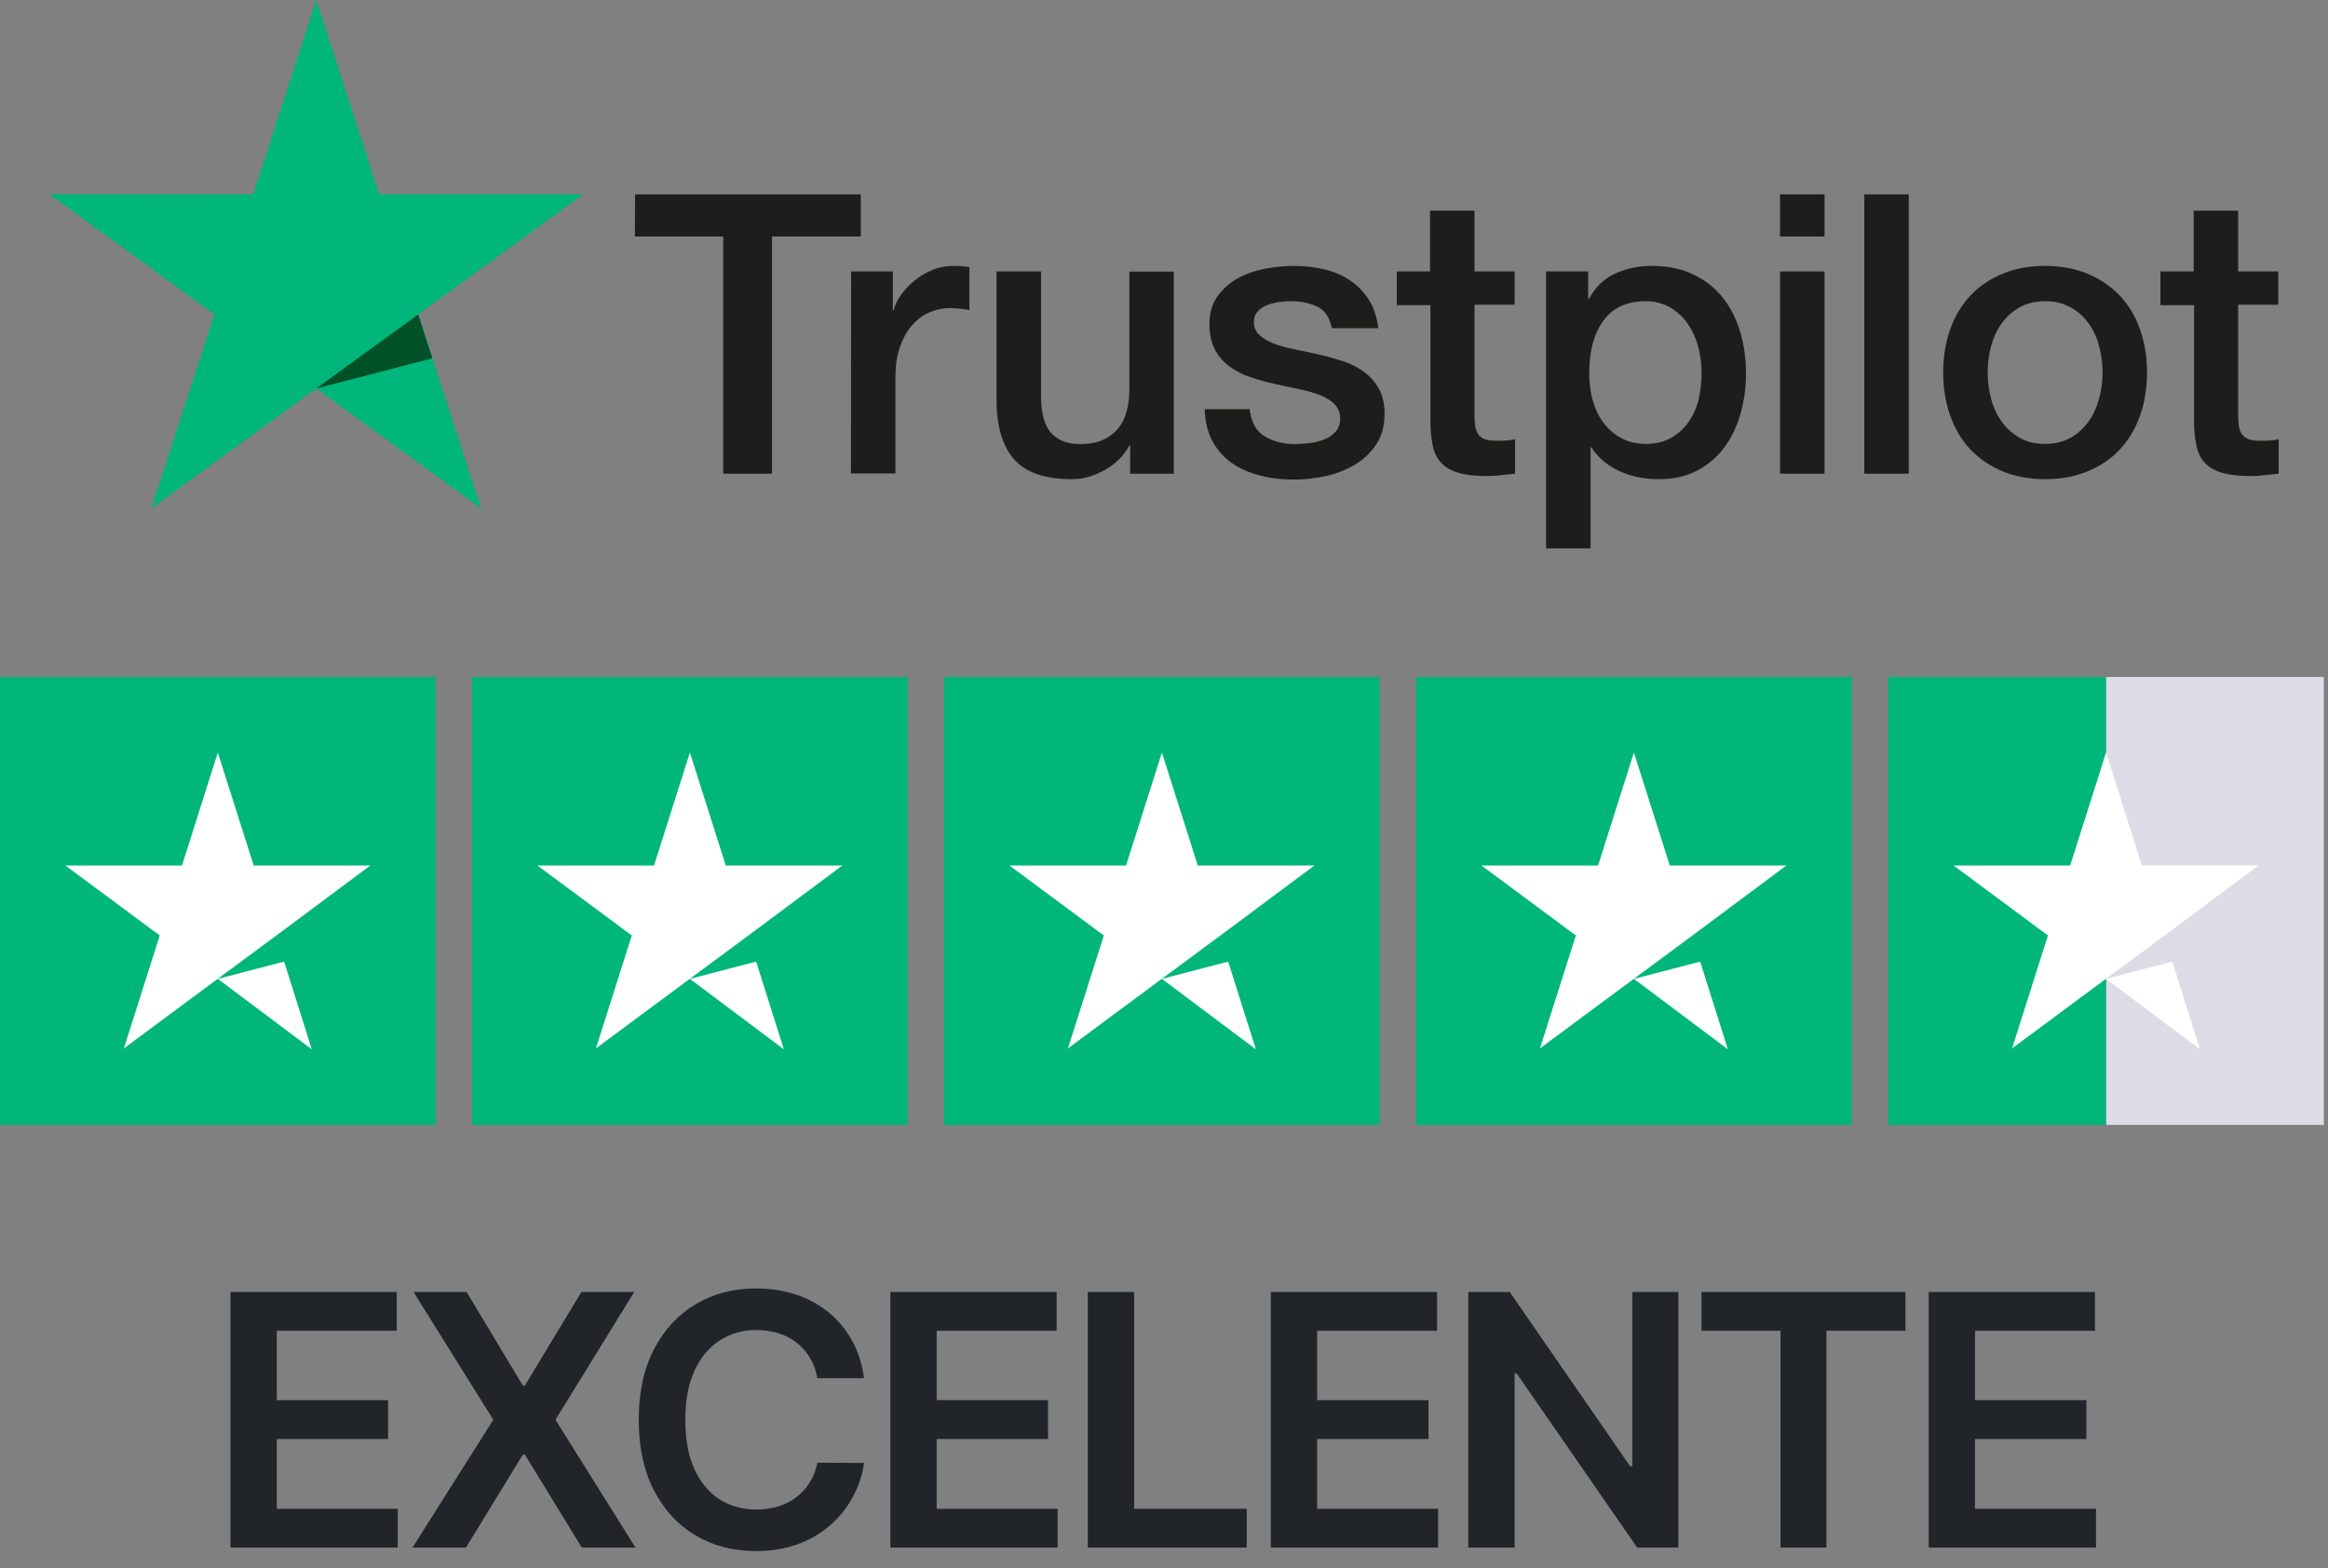 <svg width="95" height="64" viewBox="0 0 95 64" fill="none" xmlns="http://www.w3.org/2000/svg">
  <rect x="0" y="0" width="95" height="64" fill="#808080" stroke="none"/>
  <path d="M9.404 63.158V52.726H16.189V54.31H11.294V57.142H15.838V58.727H11.294V61.574H16.23V63.158H9.404ZM19.04 52.726L21.337 56.546H21.419L23.726 52.726H25.881L22.667 57.942L25.932 63.158H23.742L21.419 59.363H21.337L19.015 63.158H16.834L20.13 57.942L16.875 52.726H19.04ZM35.26 56.246H33.355C33.3 55.933 33.2 55.657 33.054 55.416C32.908 55.171 32.727 54.964 32.509 54.794C32.292 54.624 32.044 54.497 31.765 54.412C31.49 54.324 31.193 54.28 30.874 54.28C30.307 54.28 29.804 54.422 29.366 54.708C28.928 54.989 28.585 55.404 28.337 55.95C28.089 56.494 27.965 57.158 27.965 57.942C27.965 58.74 28.089 59.413 28.337 59.959C28.589 60.503 28.932 60.914 29.366 61.192C29.804 61.467 30.305 61.605 30.869 61.605C31.181 61.605 31.473 61.564 31.745 61.482C32.02 61.398 32.266 61.273 32.484 61.111C32.704 60.947 32.889 60.747 33.039 60.509C33.192 60.272 33.297 60 33.355 59.694L35.26 59.705C35.189 60.2 35.034 60.666 34.796 61.1C34.562 61.535 34.255 61.919 33.874 62.252C33.494 62.581 33.049 62.839 32.54 63.026C32.03 63.209 31.465 63.301 30.843 63.301C29.927 63.301 29.108 63.089 28.388 62.664C27.668 62.24 27.101 61.627 26.687 60.825C26.273 60.024 26.065 59.063 26.065 57.942C26.065 56.818 26.274 55.857 26.692 55.059C27.11 54.258 27.678 53.645 28.398 53.22C29.118 52.796 29.933 52.583 30.843 52.583C31.424 52.583 31.964 52.665 32.463 52.828C32.962 52.991 33.407 53.23 33.798 53.546C34.188 53.858 34.509 54.242 34.761 54.697C35.015 55.149 35.182 55.665 35.26 56.246ZM36.334 63.158V52.726H43.119V54.31H38.224V57.142H42.768V58.727H38.224V61.574H43.16V63.158H36.334ZM44.391 63.158V52.726H46.281V61.574H50.876V63.158H44.391ZM51.86 63.158V52.726H58.645V54.31H53.75V57.142H58.294V58.727H53.75V61.574H58.686V63.158H51.86ZM68.49 52.726V63.158H66.809L61.893 56.052H61.807V63.158H59.917V52.726H61.608L66.519 59.837H66.61V52.726H68.49ZM69.434 54.31V52.726H77.758V54.31H74.533V63.158H72.659V54.31H69.434ZM78.706 63.158V52.726H85.491V54.31H80.596V57.142H85.14V58.727H80.596V61.574H85.532V63.158H78.706Z" fill="#212529"/>
  <g clip-path="url(#clip0_389_762)">
    <path d="M17.781 27.628H0V45.909H17.781V27.628Z" fill="#00B67A"/>
    <path d="M37.045 27.628H19.264V45.909H37.045V27.628Z" fill="#00B67A"/>
    <path d="M56.304 27.628H38.523V45.909H56.304V27.628Z" fill="#00B67A"/>
    <path d="M75.57 27.628H57.789V45.909H75.57V27.628Z" fill="#00B67A"/>
    <path d="M94.83 27.628H85.939V45.909H94.83V27.628Z" fill="#DCDCE6"/>
    <path d="M85.939 27.628H77.049V45.909H85.939V27.628Z" fill="#00B67A"/>
    <path d="M8.889 39.949L11.594 39.244L12.723 42.824L8.889 39.949ZM15.113 35.321H10.352L8.889 30.713L7.426 35.321H2.666L6.519 38.178L5.055 42.786L8.908 39.93L11.279 38.178L15.113 35.321Z" fill="white"/>
    <path d="M28.153 39.949L30.857 39.244L31.987 42.824L28.153 39.949ZM34.376 35.321H29.616L28.153 30.713L26.69 35.321H21.93L25.782 38.178L24.319 42.786L28.172 39.93L30.542 38.178L34.376 35.321Z" fill="white"/>
    <path d="M47.415 39.949L50.119 39.244L51.249 42.824L47.415 39.949ZM53.638 35.321H48.878L47.415 30.713L45.952 35.321H41.191L45.044 38.178L43.581 42.786L47.433 39.93L49.804 38.178L53.638 35.321Z" fill="white"/>
    <path d="M66.676 39.949L69.381 39.244L70.51 42.824L66.676 39.949ZM72.9 35.321H68.14L66.676 30.713L65.213 35.321H60.453L64.306 38.178L62.842 42.786L66.695 39.93L69.066 38.178L72.9 35.321Z" fill="white"/>
    <path d="M85.942 39.949L88.646 39.244L89.776 42.824L85.942 39.949ZM92.165 35.321H87.405L85.942 30.713L84.479 35.321H79.719L83.571 38.178L82.108 42.786L85.961 39.93L88.331 38.178L92.165 35.321Z" fill="white"/>
  </g>
  <path d="M25.916 7.932H35.126V9.653H31.505V19.331H29.514V9.653H25.908L25.916 7.932ZM34.733 11.077H36.435V12.67H36.467C36.523 12.445 36.628 12.227 36.78 12.018C36.933 11.809 37.117 11.608 37.334 11.439C37.551 11.262 37.792 11.125 38.057 11.013C38.322 10.908 38.595 10.852 38.868 10.852C39.077 10.852 39.229 10.86 39.31 10.868C39.39 10.876 39.47 10.892 39.559 10.9V12.654C39.43 12.63 39.301 12.614 39.165 12.597C39.029 12.581 38.9 12.573 38.772 12.573C38.467 12.573 38.177 12.638 37.904 12.758C37.631 12.879 37.398 13.064 37.198 13.297C36.997 13.539 36.837 13.828 36.716 14.182C36.596 14.536 36.539 14.938 36.539 15.397V19.322H34.725L34.733 11.077ZM47.901 19.331H46.119V18.18H46.087C45.862 18.598 45.532 18.928 45.091 19.178C44.649 19.427 44.2 19.556 43.742 19.556C42.658 19.556 41.871 19.29 41.389 18.751C40.907 18.212 40.667 17.4 40.667 16.314V11.077H42.481V16.137C42.481 16.861 42.618 17.376 42.899 17.673C43.172 17.971 43.565 18.124 44.063 18.124C44.449 18.124 44.762 18.067 45.019 17.947C45.276 17.826 45.484 17.673 45.637 17.472C45.797 17.279 45.91 17.038 45.982 16.764C46.054 16.491 46.087 16.193 46.087 15.871V11.085H47.901V19.331ZM50.993 16.684C51.049 17.215 51.25 17.585 51.595 17.802C51.948 18.011 52.366 18.124 52.855 18.124C53.024 18.124 53.217 18.108 53.434 18.084C53.65 18.059 53.859 18.003 54.044 17.931C54.237 17.858 54.389 17.746 54.518 17.601C54.638 17.456 54.694 17.271 54.686 17.038C54.678 16.805 54.59 16.611 54.429 16.467C54.269 16.314 54.068 16.201 53.819 16.105C53.57 16.016 53.289 15.936 52.968 15.871C52.647 15.807 52.325 15.735 51.996 15.662C51.659 15.59 51.33 15.493 51.017 15.389C50.704 15.284 50.422 15.139 50.174 14.954C49.925 14.777 49.724 14.544 49.579 14.263C49.427 13.981 49.355 13.635 49.355 13.217C49.355 12.766 49.467 12.396 49.684 12.091C49.901 11.785 50.182 11.544 50.511 11.359C50.848 11.174 51.217 11.045 51.627 10.964C52.036 10.892 52.43 10.852 52.799 10.852C53.225 10.852 53.634 10.9 54.02 10.989C54.405 11.077 54.758 11.222 55.072 11.431C55.385 11.632 55.642 11.898 55.85 12.219C56.059 12.541 56.188 12.935 56.244 13.394H54.349C54.261 12.959 54.068 12.662 53.755 12.517C53.442 12.364 53.08 12.292 52.679 12.292C52.55 12.292 52.398 12.3 52.221 12.324C52.044 12.348 51.884 12.388 51.723 12.445C51.571 12.501 51.442 12.589 51.33 12.702C51.225 12.815 51.169 12.959 51.169 13.144C51.169 13.37 51.25 13.547 51.402 13.683C51.555 13.82 51.755 13.933 52.004 14.029C52.253 14.118 52.534 14.198 52.855 14.263C53.177 14.327 53.506 14.399 53.843 14.472C54.172 14.544 54.493 14.641 54.815 14.745C55.136 14.85 55.417 14.995 55.666 15.18C55.915 15.365 56.115 15.59 56.268 15.863C56.421 16.137 56.501 16.483 56.501 16.885C56.501 17.376 56.389 17.786 56.164 18.132C55.939 18.47 55.65 18.751 55.297 18.96C54.943 19.17 54.542 19.331 54.108 19.427C53.675 19.523 53.241 19.572 52.815 19.572C52.293 19.572 51.812 19.515 51.37 19.395C50.928 19.274 50.543 19.097 50.222 18.864C49.901 18.623 49.644 18.325 49.459 17.971C49.274 17.617 49.178 17.191 49.162 16.7H50.993V16.684ZM56.983 11.077H58.356V8.599H60.17V11.077H61.809V12.437H60.17V16.845C60.17 17.038 60.178 17.199 60.194 17.343C60.211 17.48 60.251 17.601 60.307 17.698C60.363 17.794 60.452 17.866 60.572 17.915C60.692 17.963 60.845 17.987 61.054 17.987C61.182 17.987 61.311 17.987 61.439 17.979C61.568 17.971 61.696 17.955 61.825 17.923V19.331C61.624 19.355 61.423 19.371 61.238 19.395C61.046 19.419 60.853 19.427 60.652 19.427C60.17 19.427 59.785 19.379 59.496 19.29C59.207 19.202 58.974 19.065 58.813 18.888C58.645 18.711 58.54 18.494 58.476 18.228C58.42 17.963 58.38 17.657 58.372 17.319V12.453H56.999V11.077H56.983ZM63.093 11.077H64.811V12.195H64.844C65.101 11.713 65.454 11.375 65.912 11.165C66.369 10.956 66.859 10.852 67.397 10.852C68.047 10.852 68.609 10.964 69.091 11.198C69.573 11.423 69.975 11.737 70.296 12.139C70.617 12.541 70.85 13.008 71.01 13.539C71.171 14.069 71.251 14.641 71.251 15.244C71.251 15.799 71.179 16.338 71.034 16.853C70.89 17.376 70.673 17.834 70.384 18.236C70.095 18.639 69.726 18.952 69.276 19.194C68.826 19.435 68.304 19.556 67.694 19.556C67.429 19.556 67.164 19.532 66.899 19.483C66.634 19.435 66.377 19.355 66.136 19.25C65.895 19.145 65.663 19.009 65.462 18.84C65.253 18.671 65.085 18.478 64.94 18.261H64.908V22.379H63.093V11.077ZM69.437 15.212C69.437 14.842 69.388 14.48 69.292 14.126C69.196 13.772 69.051 13.466 68.858 13.193C68.666 12.919 68.425 12.702 68.144 12.541C67.855 12.38 67.525 12.292 67.156 12.292C66.393 12.292 65.815 12.557 65.43 13.088C65.044 13.619 64.852 14.327 64.852 15.212C64.852 15.63 64.9 16.016 65.004 16.37C65.109 16.724 65.253 17.03 65.462 17.287C65.663 17.545 65.904 17.746 66.185 17.89C66.466 18.043 66.795 18.116 67.164 18.116C67.582 18.116 67.927 18.027 68.216 17.858C68.505 17.689 68.738 17.464 68.923 17.199C69.107 16.925 69.244 16.619 69.324 16.274C69.396 15.928 69.437 15.574 69.437 15.212ZM72.64 7.932H74.455V9.653H72.64V7.932ZM72.64 11.077H74.455V19.331H72.64V11.077ZM76.077 7.932H77.892V19.331H76.077V7.932ZM83.456 19.556C82.798 19.556 82.212 19.443 81.698 19.226C81.184 19.009 80.75 18.703 80.389 18.325C80.036 17.939 79.763 17.48 79.578 16.949C79.393 16.418 79.297 15.831 79.297 15.196C79.297 14.568 79.393 13.989 79.578 13.458C79.763 12.927 80.036 12.469 80.389 12.083C80.742 11.697 81.184 11.399 81.698 11.182C82.212 10.964 82.798 10.852 83.456 10.852C84.115 10.852 84.701 10.964 85.215 11.182C85.729 11.399 86.162 11.704 86.523 12.083C86.877 12.469 87.15 12.927 87.335 13.458C87.519 13.989 87.615 14.568 87.615 15.196C87.615 15.831 87.519 16.418 87.335 16.949C87.15 17.48 86.877 17.939 86.523 18.325C86.17 18.711 85.729 19.009 85.215 19.226C84.701 19.443 84.115 19.556 83.456 19.556ZM83.456 18.116C83.858 18.116 84.211 18.027 84.508 17.858C84.805 17.689 85.046 17.464 85.239 17.191C85.431 16.917 85.568 16.604 85.664 16.258C85.753 15.912 85.801 15.558 85.801 15.196C85.801 14.842 85.753 14.496 85.664 14.142C85.576 13.788 85.431 13.482 85.239 13.209C85.046 12.935 84.805 12.718 84.508 12.549C84.211 12.38 83.858 12.292 83.456 12.292C83.055 12.292 82.701 12.38 82.404 12.549C82.107 12.718 81.866 12.943 81.674 13.209C81.481 13.482 81.344 13.788 81.248 14.142C81.16 14.496 81.112 14.842 81.112 15.196C81.112 15.558 81.16 15.912 81.248 16.258C81.336 16.604 81.481 16.917 81.674 17.191C81.866 17.464 82.107 17.689 82.404 17.858C82.701 18.035 83.055 18.116 83.456 18.116ZM88.145 11.077H89.519V8.599H91.333V11.077H92.971V12.437H91.333V16.845C91.333 17.038 91.341 17.199 91.357 17.343C91.373 17.48 91.413 17.601 91.47 17.698C91.526 17.794 91.614 17.866 91.735 17.915C91.855 17.963 92.008 17.987 92.216 17.987C92.345 17.987 92.473 17.987 92.602 17.979C92.73 17.971 92.859 17.955 92.987 17.923V19.331C92.787 19.355 92.586 19.371 92.401 19.395C92.209 19.419 92.016 19.427 91.815 19.427C91.333 19.427 90.948 19.379 90.659 19.29C90.37 19.202 90.137 19.065 89.976 18.888C89.808 18.711 89.703 18.494 89.639 18.228C89.583 17.963 89.543 17.657 89.535 17.319V12.453H88.162V11.077H88.145Z" fill="#1D1D1B"/>
  <path d="M23.796 7.932H15.477L12.908 0L10.33 7.932L2.012 7.924L8.749 12.831L6.171 20.754L12.908 15.855L19.637 20.754L17.067 12.831L23.796 7.932Z" fill="#00B67A"/>
  <path d="M17.644 14.624L17.066 12.831L12.906 15.855L17.644 14.624Z" fill="#005128"/>
  <defs>
    <clipPath id="clip0_389_762">
      <rect width="94.831" height="18.281" fill="white" transform="translate(0 27.628)"/>
    </clipPath>
  </defs>
</svg>
